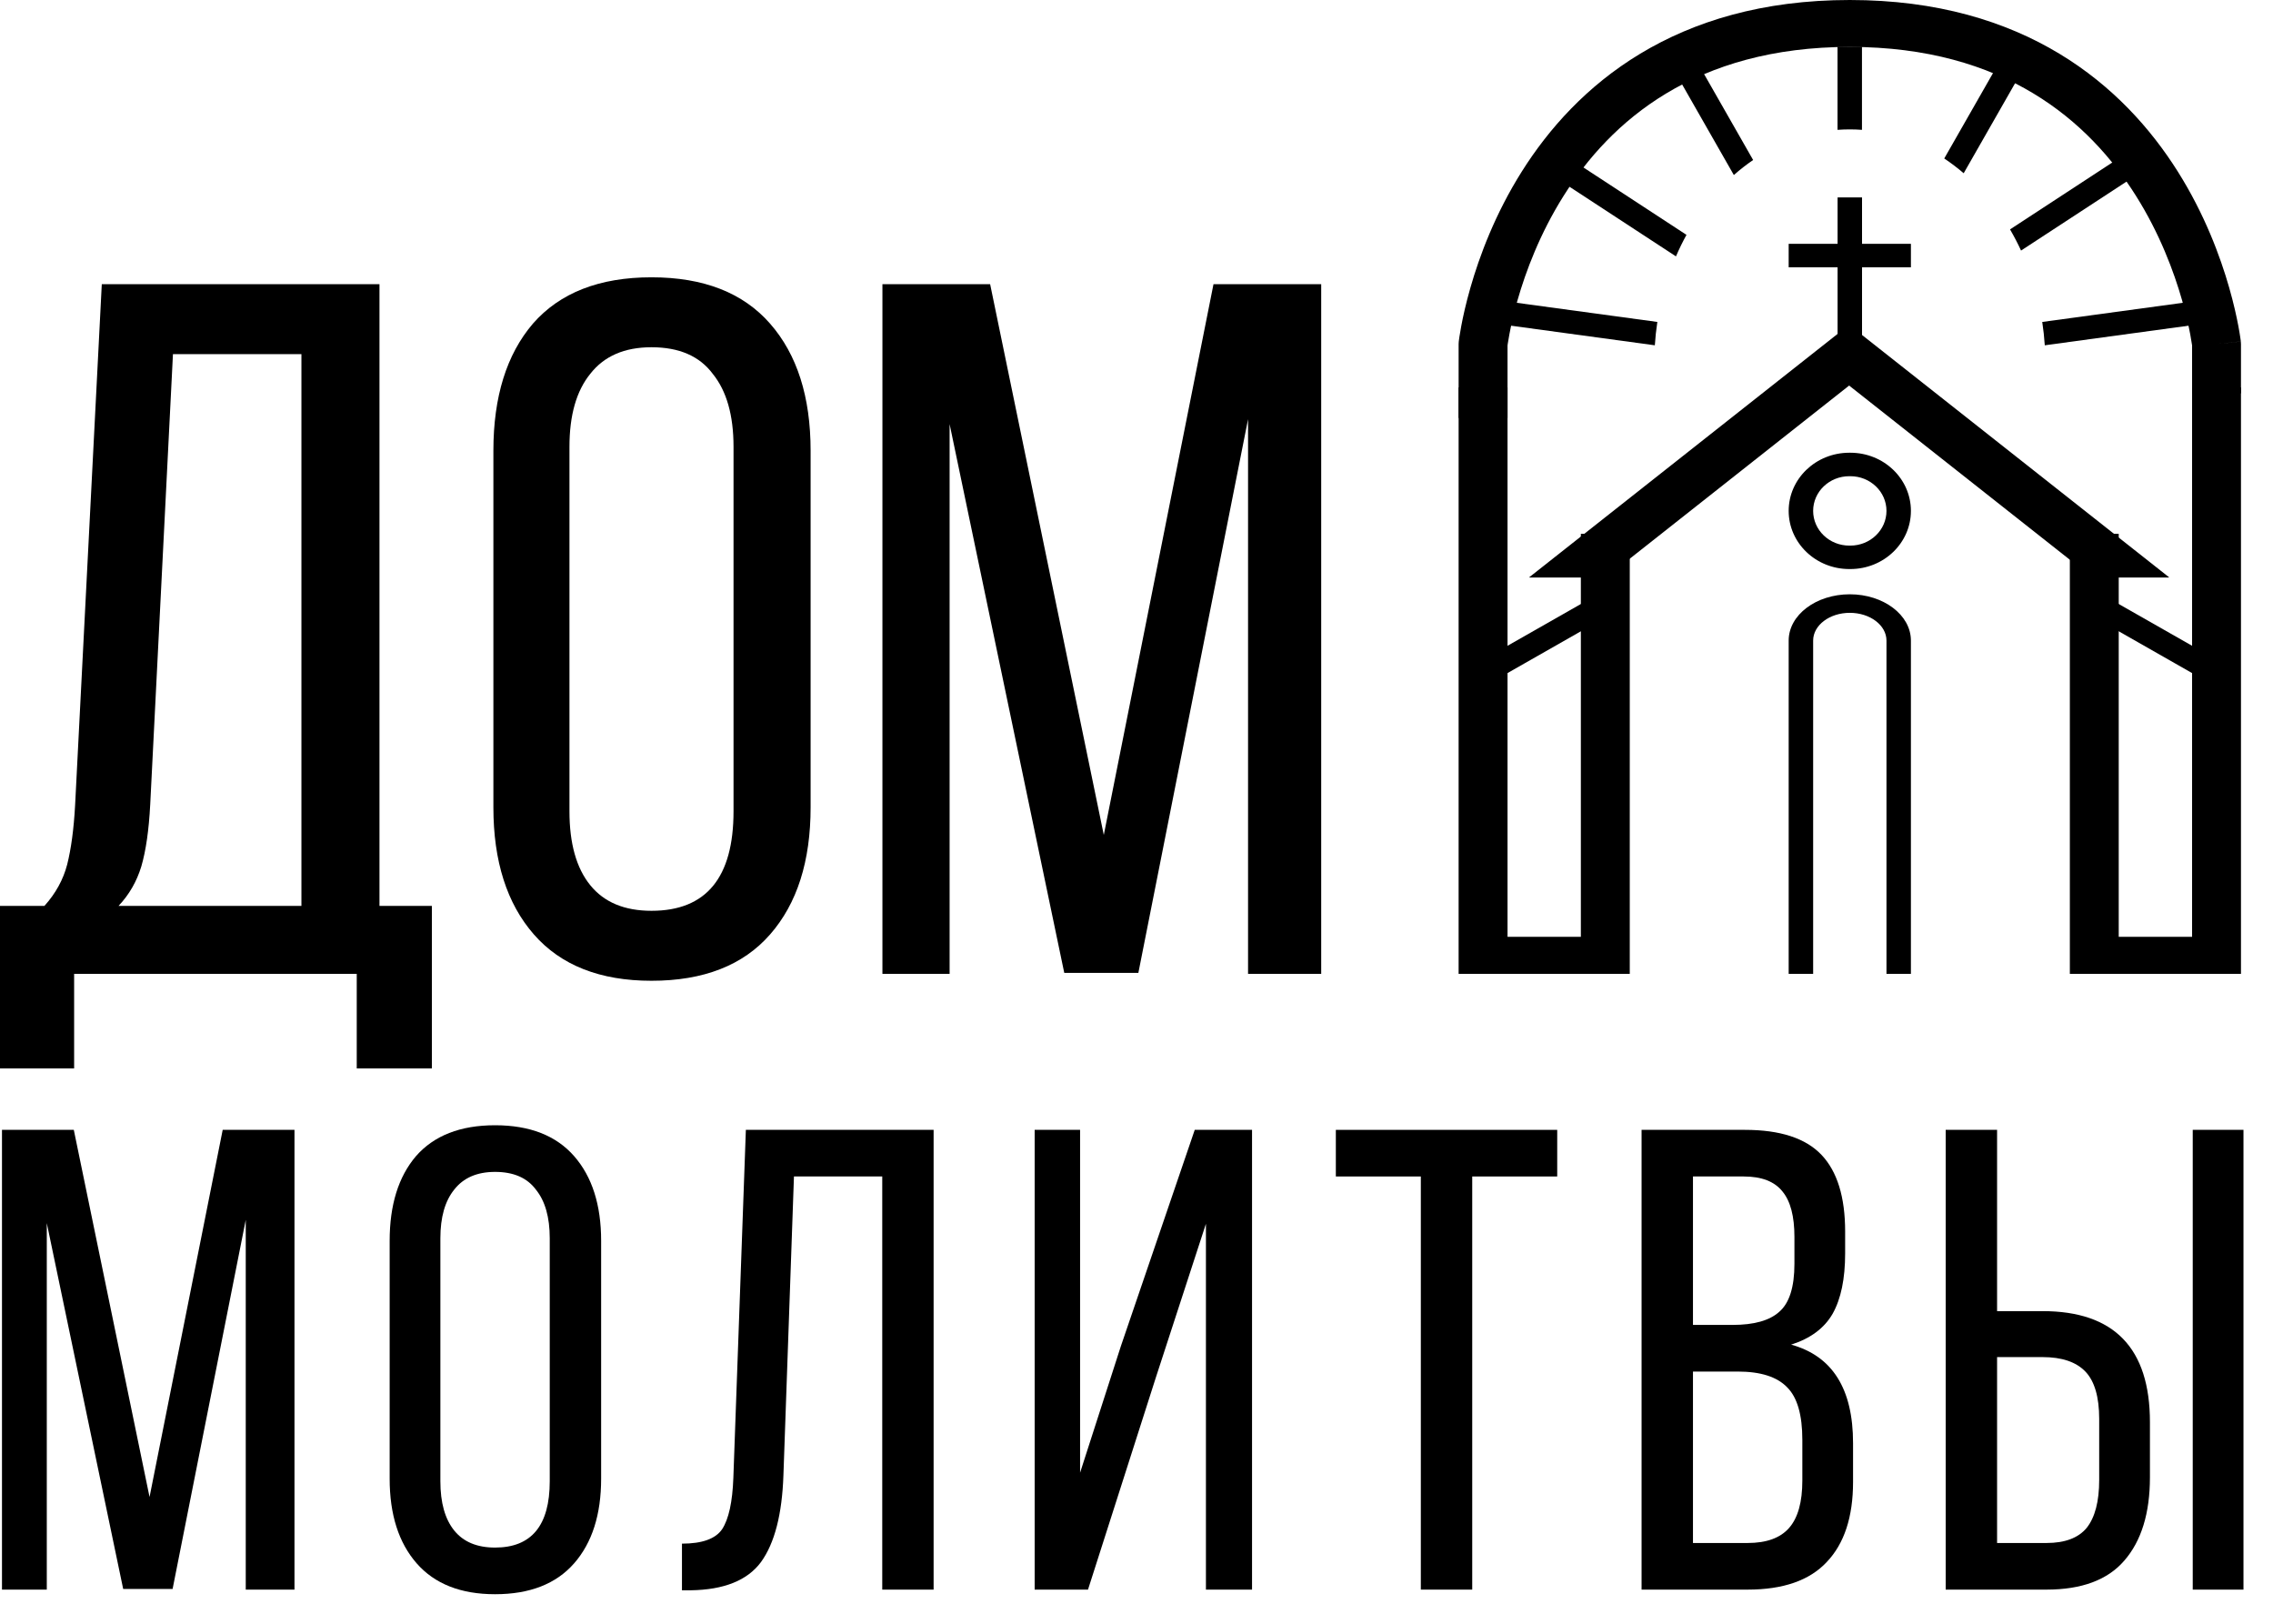 <svg viewBox="0 0 77 55" fill="none" xmlns="http://www.w3.org/2000/svg">
  <path fill-rule="evenodd" clip-rule="evenodd"
    d="M62.647 16.13C61.97 16.13 61.422 16.656 61.422 17.305C61.422 17.954 61.97 18.481 62.647 18.481H62.681C63.358 18.481 63.906 17.954 63.906 17.305C63.906 16.656 63.358 16.13 62.681 16.13H62.647ZM60.593 17.305C60.593 16.217 61.513 15.335 62.647 15.335H62.681C63.815 15.335 64.734 16.217 64.734 17.305C64.734 18.393 63.815 19.275 62.681 19.275H62.647C61.513 19.275 60.593 18.393 60.593 17.305Z"
    fill="currentColor" />
  <path fill-rule="evenodd" clip-rule="evenodd" d="M63.078 6.687V12.199H62.25V6.687H63.078Z"
    fill="currentColor" />
  <path fill-rule="evenodd" clip-rule="evenodd"
    d="M70.881 19.562H73.47L73.478 19.553L62.641 11.002L51.805 19.553L51.812 19.562H54.402L62.641 13.06L70.881 19.562Z"
    fill="currentColor" />
  <path fill-rule="evenodd" clip-rule="evenodd" d="M60.593 8.259L64.734 8.259V9.054L60.593 9.054V8.259Z"
    fill="currentColor" />
  <path fill-rule="evenodd" clip-rule="evenodd"
    d="M50.026 22.468L54.167 20.11L54.597 20.789L50.455 23.148L50.026 22.468Z" fill="currentColor" />
  <path fill-rule="evenodd" clip-rule="evenodd"
    d="M51.069 11.703V14.16H49.412V11.654C49.412 11.625 49.414 11.596 49.417 11.567L50.241 11.654C49.417 11.567 49.417 11.568 49.417 11.567L49.418 11.565L49.418 11.562L49.419 11.553L49.423 11.524C49.426 11.499 49.431 11.464 49.437 11.42C49.451 11.331 49.471 11.205 49.501 11.046C49.56 10.729 49.658 10.282 49.811 9.747C50.116 8.68 50.646 7.25 51.55 5.814C53.376 2.912 56.726 0 62.664 0C68.602 0 71.951 2.912 73.777 5.814C74.681 7.25 75.212 8.68 75.517 9.747C75.67 10.282 75.767 10.729 75.827 11.046C75.857 11.205 75.877 11.331 75.89 11.42C75.897 11.464 75.902 11.499 75.905 11.524L75.909 11.553L75.91 11.562L75.91 11.565C75.91 11.566 75.91 11.567 75.087 11.654L75.91 11.567C75.914 11.596 75.915 11.625 75.915 11.654V13.325H74.259V11.703C74.257 11.688 74.254 11.668 74.25 11.644C74.24 11.574 74.223 11.467 74.197 11.328C74.145 11.052 74.058 10.651 73.919 10.168C73.642 9.198 73.163 7.913 72.359 6.635C70.769 4.107 67.907 1.589 62.664 1.589C57.421 1.589 54.559 4.107 52.968 6.635C52.164 7.913 51.685 9.198 51.408 10.168C51.27 10.651 51.183 11.052 51.131 11.328C51.105 11.467 51.088 11.574 51.077 11.644C51.074 11.668 51.071 11.688 51.069 11.703Z"
    fill="currentColor" />
  <path fill-rule="evenodd" clip-rule="evenodd"
    d="M62.248 4.398V1.581H63.076V4.398C62.94 4.388 62.802 4.383 62.664 4.383C62.524 4.383 62.386 4.388 62.248 4.398ZM59.389 5.42L57.537 2.176L56.811 2.558L58.736 5.929C58.944 5.745 59.162 5.574 59.389 5.42ZM57.131 7.955L52.892 5.183L52.425 5.84L56.775 8.684C56.883 8.433 57.002 8.19 57.131 7.955ZM56.144 10.905L51.178 10.229L51.061 11.015L56.059 11.696C56.076 11.429 56.105 11.165 56.144 10.905ZM69.269 11.696L74.263 11.015L74.147 10.229L69.183 10.905C69.223 11.165 69.251 11.428 69.269 11.696ZM68.465 8.487L72.514 5.84L72.048 5.183L68.092 7.77C68.226 8.001 68.351 8.24 68.465 8.487ZM66.522 5.868L68.412 2.558L67.686 2.176L65.863 5.368C66.091 5.52 66.311 5.687 66.522 5.868Z"
    fill="currentColor" />
  <path fill-rule="evenodd" clip-rule="evenodd"
    d="M70.118 32.987V18.081H71.774V31.733H74.259V13.123H75.915V32.987H70.118ZM64.734 32.987H63.906V21.698C63.906 21.179 63.35 20.758 62.664 20.758C61.978 20.758 61.422 21.179 61.422 21.698V32.987H60.593V21.698C60.593 20.832 61.52 20.13 62.664 20.13C63.807 20.13 64.734 20.832 64.734 21.698V32.987ZM55.21 32.987V18.081H53.553V31.733H51.069V13.123H49.412V32.987H55.21Z"
    fill="currentColor" />
  <path fill-rule="evenodd" clip-rule="evenodd"
    d="M75.302 22.468L71.16 20.11L70.731 20.789L74.872 23.148L75.302 22.468Z" fill="currentColor" />
  <path
    d="M12.085 32.987H2.511V36.191H0V30.684H1.506C1.886 30.262 2.143 29.794 2.276 29.283C2.41 28.749 2.5 28.081 2.544 27.28L3.448 9.627H12.855V30.684H14.63V36.191H12.085V32.987ZM5.089 27.247C5.044 28.115 4.943 28.816 4.787 29.349C4.631 29.861 4.374 30.306 4.017 30.684H10.211V11.996H5.859L5.089 27.247Z"
    fill="currentColor" />
  <path
    d="M16.714 15.267C16.714 13.442 17.16 12.007 18.053 10.962C18.968 9.916 20.307 9.393 22.07 9.393C23.833 9.393 25.172 9.916 26.087 10.962C27.003 12.007 27.46 13.442 27.46 15.267V27.347C27.46 29.171 27.003 30.606 26.087 31.652C25.172 32.698 23.833 33.221 22.07 33.221C20.329 33.221 19.001 32.698 18.086 31.652C17.171 30.606 16.714 29.171 16.714 27.347V15.267ZM19.291 27.481C19.291 28.571 19.526 29.405 19.995 29.983C20.463 30.562 21.155 30.851 22.07 30.851C23.923 30.851 24.849 29.728 24.849 27.481V15.133C24.849 14.065 24.614 13.242 24.146 12.664C23.699 12.063 23.008 11.762 22.07 11.762C21.155 11.762 20.463 12.063 19.995 12.664C19.526 13.242 19.291 14.065 19.291 15.133V27.481Z"
    fill="currentColor" />
  <path
    d="M36.053 32.954L32.169 14.366V32.987H29.893V9.627H33.542L37.392 28.282L41.108 9.627H44.757V32.987H42.279V14.199L38.563 32.954H36.053Z"
    fill="currentColor" />
  <path
    d="M4.173 53.822L1.585 41.43V53.844H0.067V38.271H2.5L5.066 50.707L7.544 38.271H9.976V53.844H8.325V41.319L5.847 53.822H4.173Z"
    fill="currentColor" />
  <path
    d="M13.2 42.031C13.2 40.815 13.497 39.858 14.092 39.161C14.703 38.464 15.595 38.115 16.771 38.115C17.946 38.115 18.839 38.464 19.449 39.161C20.059 39.858 20.364 40.815 20.364 42.031V50.084C20.364 51.301 20.059 52.257 19.449 52.954C18.839 53.651 17.946 54 16.771 54C15.61 54 14.725 53.651 14.115 52.954C13.505 52.257 13.2 51.301 13.2 50.084V42.031ZM14.918 50.173C14.918 50.9 15.075 51.456 15.387 51.842C15.699 52.228 16.161 52.42 16.771 52.42C18.006 52.42 18.623 51.671 18.623 50.173V41.942C18.623 41.23 18.467 40.681 18.154 40.295C17.857 39.895 17.396 39.695 16.771 39.695C16.161 39.695 15.699 39.895 15.387 40.295C15.075 40.681 14.918 41.23 14.918 41.942V50.173Z"
    fill="currentColor" />
  <path
    d="M26.539 49.973C26.494 51.293 26.241 52.272 25.78 52.91C25.319 53.533 24.523 53.852 23.392 53.867H23.102V52.287C23.786 52.287 24.24 52.124 24.463 51.797C24.686 51.456 24.813 50.878 24.843 50.062L25.267 38.271H31.627V53.844H29.887V39.85H26.896L26.539 49.973Z"
    fill="currentColor" />
  <path
    d="M36.857 53.844H35.05V38.271H36.589V49.884L37.973 45.59L40.473 38.271H42.414V53.844H40.852V41.452L39.156 46.658L36.857 53.844Z"
    fill="currentColor" />
  <path d="M48.132 39.85H45.253V38.271H52.752V39.85H49.873V53.844H48.132V39.85Z" fill="currentColor" />
  <path
    d="M59.114 38.271C60.304 38.271 61.167 38.553 61.703 39.116C62.239 39.68 62.506 40.547 62.506 41.719V42.453C62.506 43.314 62.365 43.996 62.082 44.5C61.8 44.99 61.331 45.338 60.676 45.546C62.075 45.931 62.774 47.044 62.774 48.883V50.196C62.774 51.382 62.477 52.287 61.882 52.91C61.301 53.533 60.408 53.844 59.203 53.844H55.61V38.271H59.114ZM58.69 44.878C59.419 44.878 59.947 44.73 60.275 44.433C60.617 44.137 60.788 43.595 60.788 42.809V41.897C60.788 41.2 60.654 40.688 60.386 40.362C60.118 40.021 59.679 39.85 59.069 39.85H57.351V44.878H58.69ZM59.203 52.265C59.843 52.265 60.312 52.094 60.609 51.753C60.907 51.412 61.056 50.878 61.056 50.151V48.772C61.056 47.926 60.885 47.333 60.542 46.992C60.2 46.636 59.642 46.458 58.868 46.458H57.351V52.265H59.203Z"
    fill="currentColor" />
  <path
    d="M69.193 44.411C71.618 44.411 72.831 45.664 72.831 48.171V50.04C72.831 51.256 72.541 52.198 71.96 52.865C71.395 53.518 70.517 53.844 69.327 53.844H65.912V38.271H67.653V44.411H69.193ZM76 53.844H74.281V38.271H76V53.844ZM69.327 52.265C69.952 52.265 70.406 52.094 70.688 51.753C70.971 51.397 71.112 50.856 71.112 50.129V48.06C71.112 47.318 70.956 46.784 70.644 46.458C70.331 46.132 69.848 45.968 69.193 45.968H67.653V52.265H69.327Z"
    fill="currentColor" />
</svg>